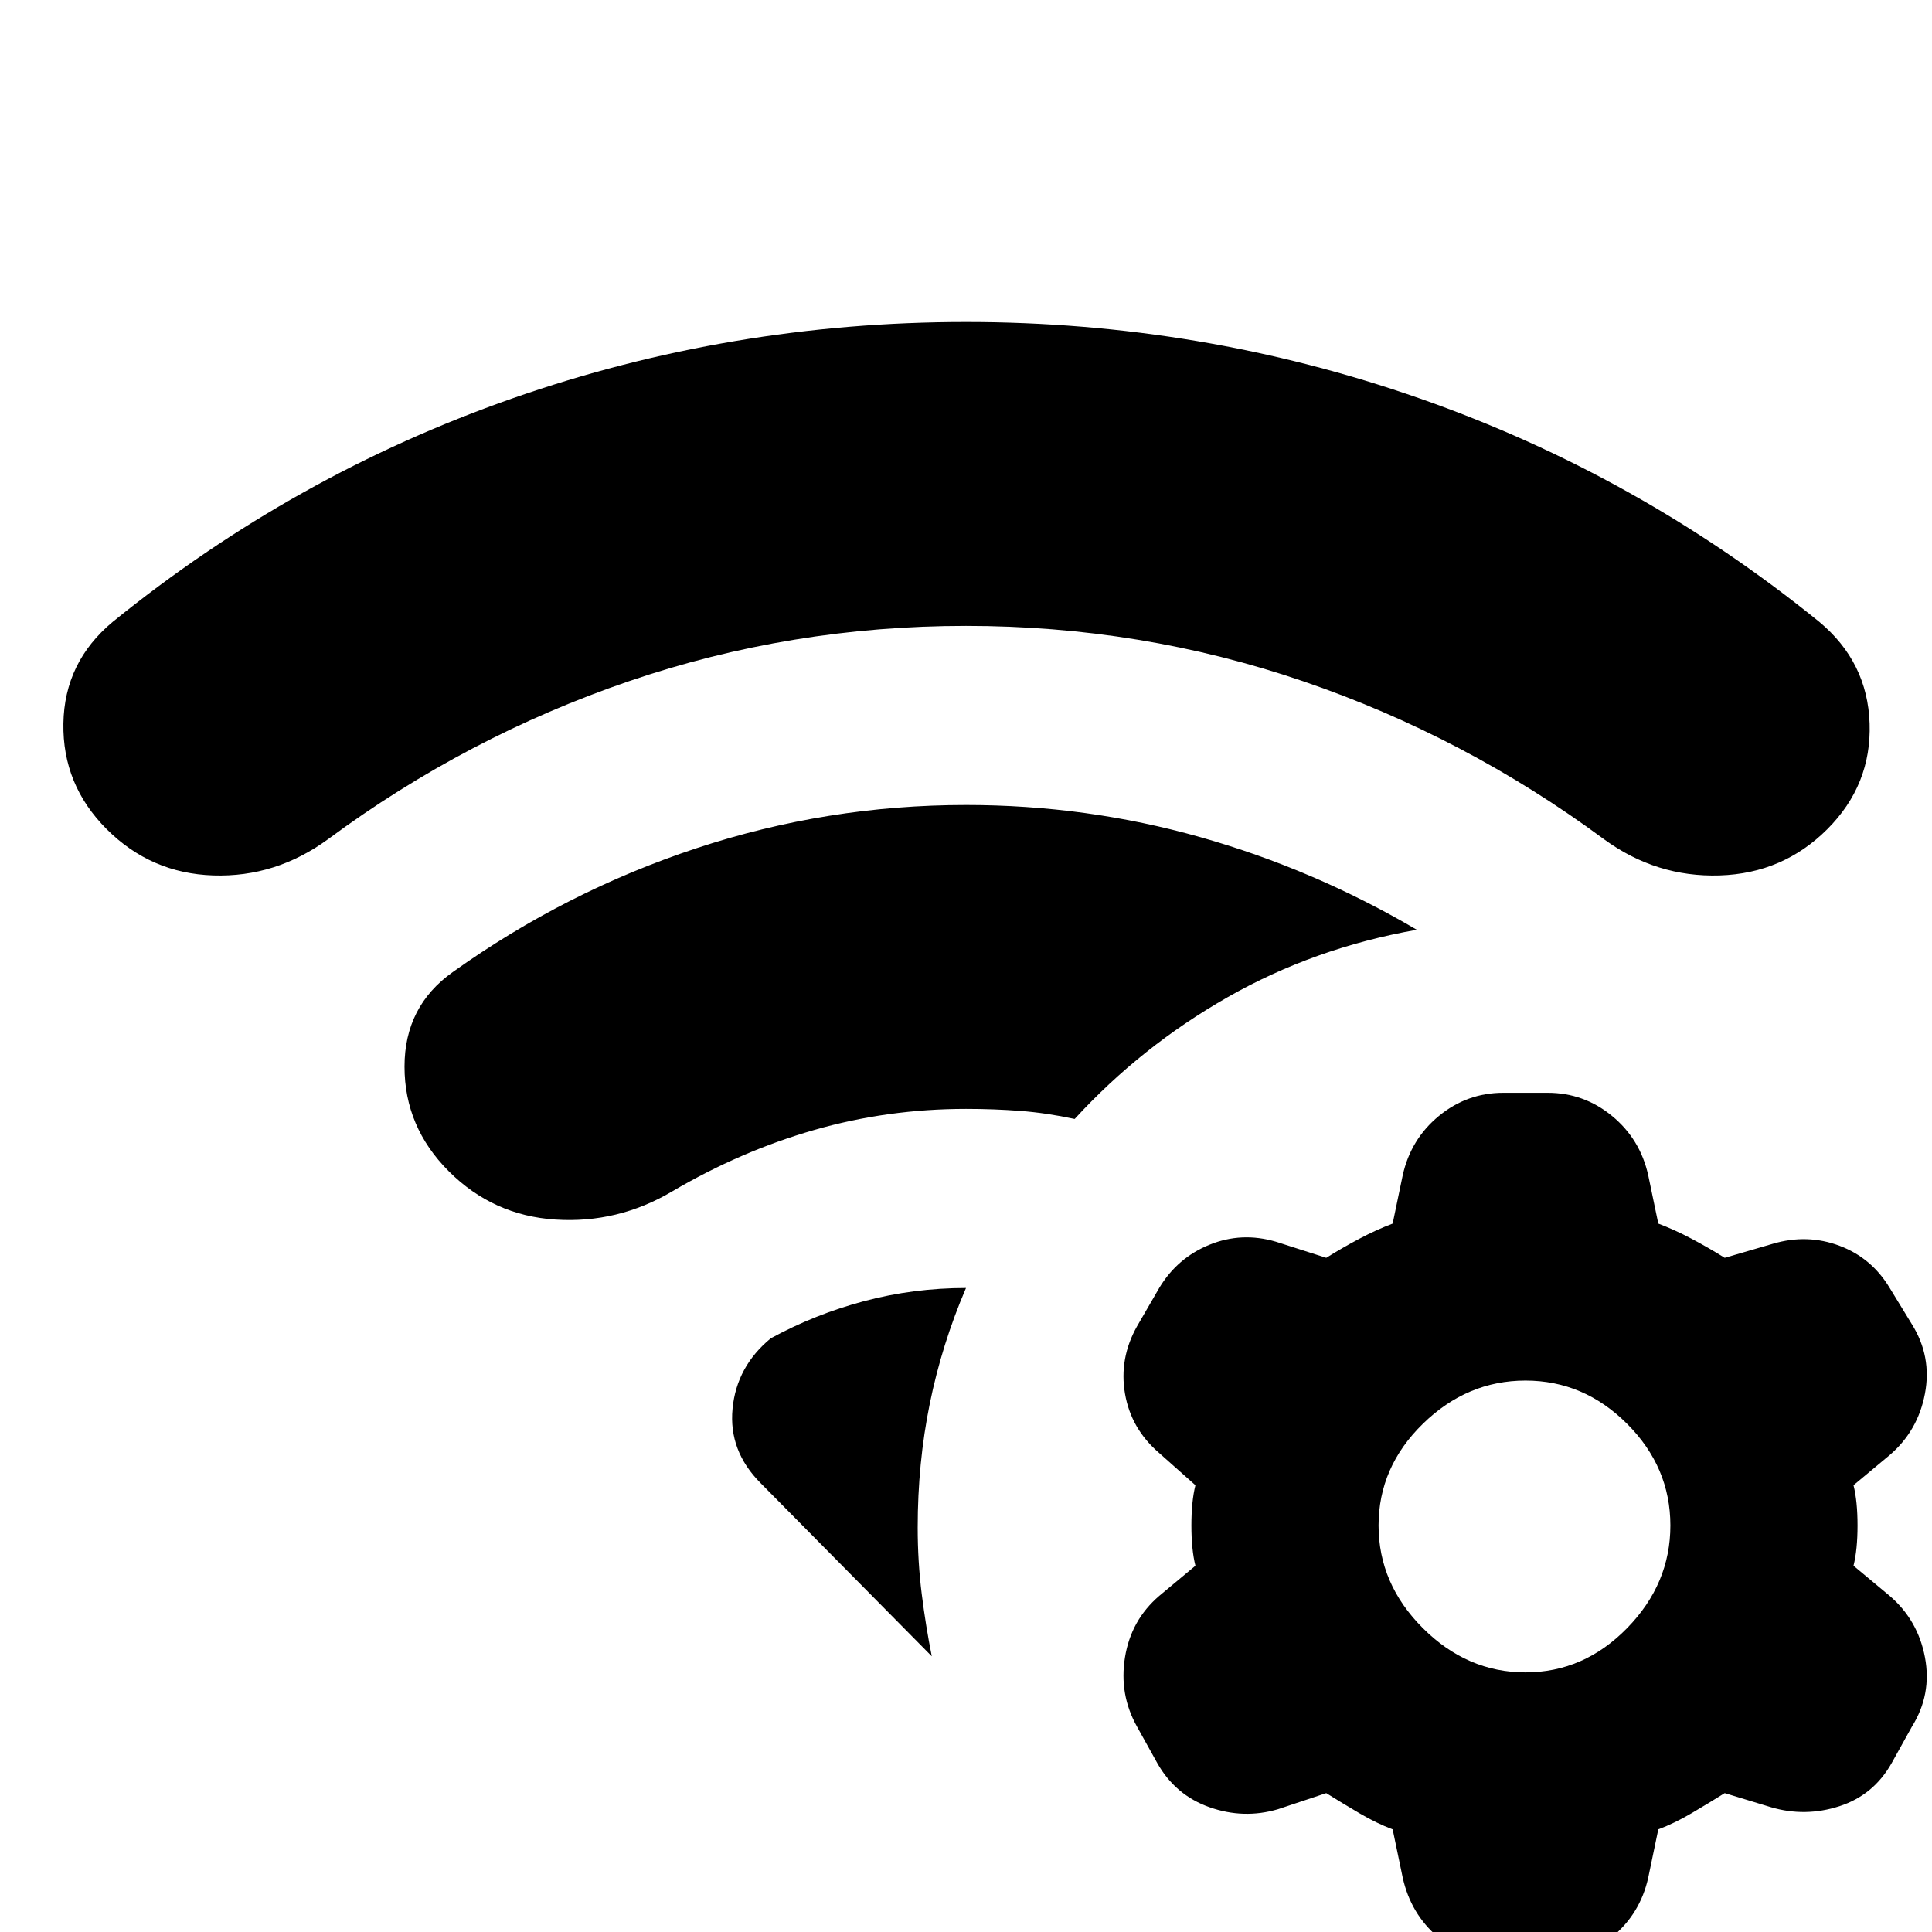 <svg xmlns="http://www.w3.org/2000/svg" height="24" viewBox="0 -960 960 960" width="24"><path d="M383-295q22-12 46.5-18.5T480-320q-12 28-18 57.5t-6 61.5q0 17 2 33t5 31l-85-86q-16-16-14-37t19-35Zm97-265q60 0 116.5 16T704-498q-51 9-94 33.5T534-404q-14-3-27-4t-27-1q-39 0-75.5 10.5T334-368q-27 16-58 14t-53-24q-22-22-22-52t24-47q56-40 121-61.5T480-560Zm0-240q117 0 225.5 38T904-651q24 20 25 50.5T908-548q-22 22-53.5 23T797-543q-69-51-149.5-78.5T480-649q-87 0-167.5 27.5T163-543q-26 19-57 18t-53-23q-22-22-21.5-52.5T56-651q90-73 198.5-111T480-800ZM692-51q-8-3-16.5-8T659-69l-24 8q-17 5-34-1t-26-22l-10-18q-9-16-6-34.5t17-30.5l18-15q-2-8-2-20t2-20l-18-16q-14-12-17-29.5t6-33.5l11-19q9-15 25-21.5t33-1.5l25 8q8-5 16.5-9.5T692-352l5-24q4-18 18-29.5t32-11.5h22q18 0 32 11.5t18 29.5l5 24q8 3 16.5 7.5T857-335l24-7q17-5 33 1t25 21l11 18q10 16 6.5 34.5T939-237l-18 15q2 8 2 20t-2 20l18 15q14 12 17.5 30.5T950-102l-10 18q-9 16-26 21.5t-34 .5l-23-7q-8 5-16.5 10T824-51l-5 24q-4 18-18 29.5T769 14h-22q-19 0-32.5-11.5T697-27l-5-24Zm66-223q-29 0-51 21.5T685-202q0 29 22 51t51 22q29 0 50.5-22t21.5-51q0-29-21.5-50.5T758-274Z"/></svg>